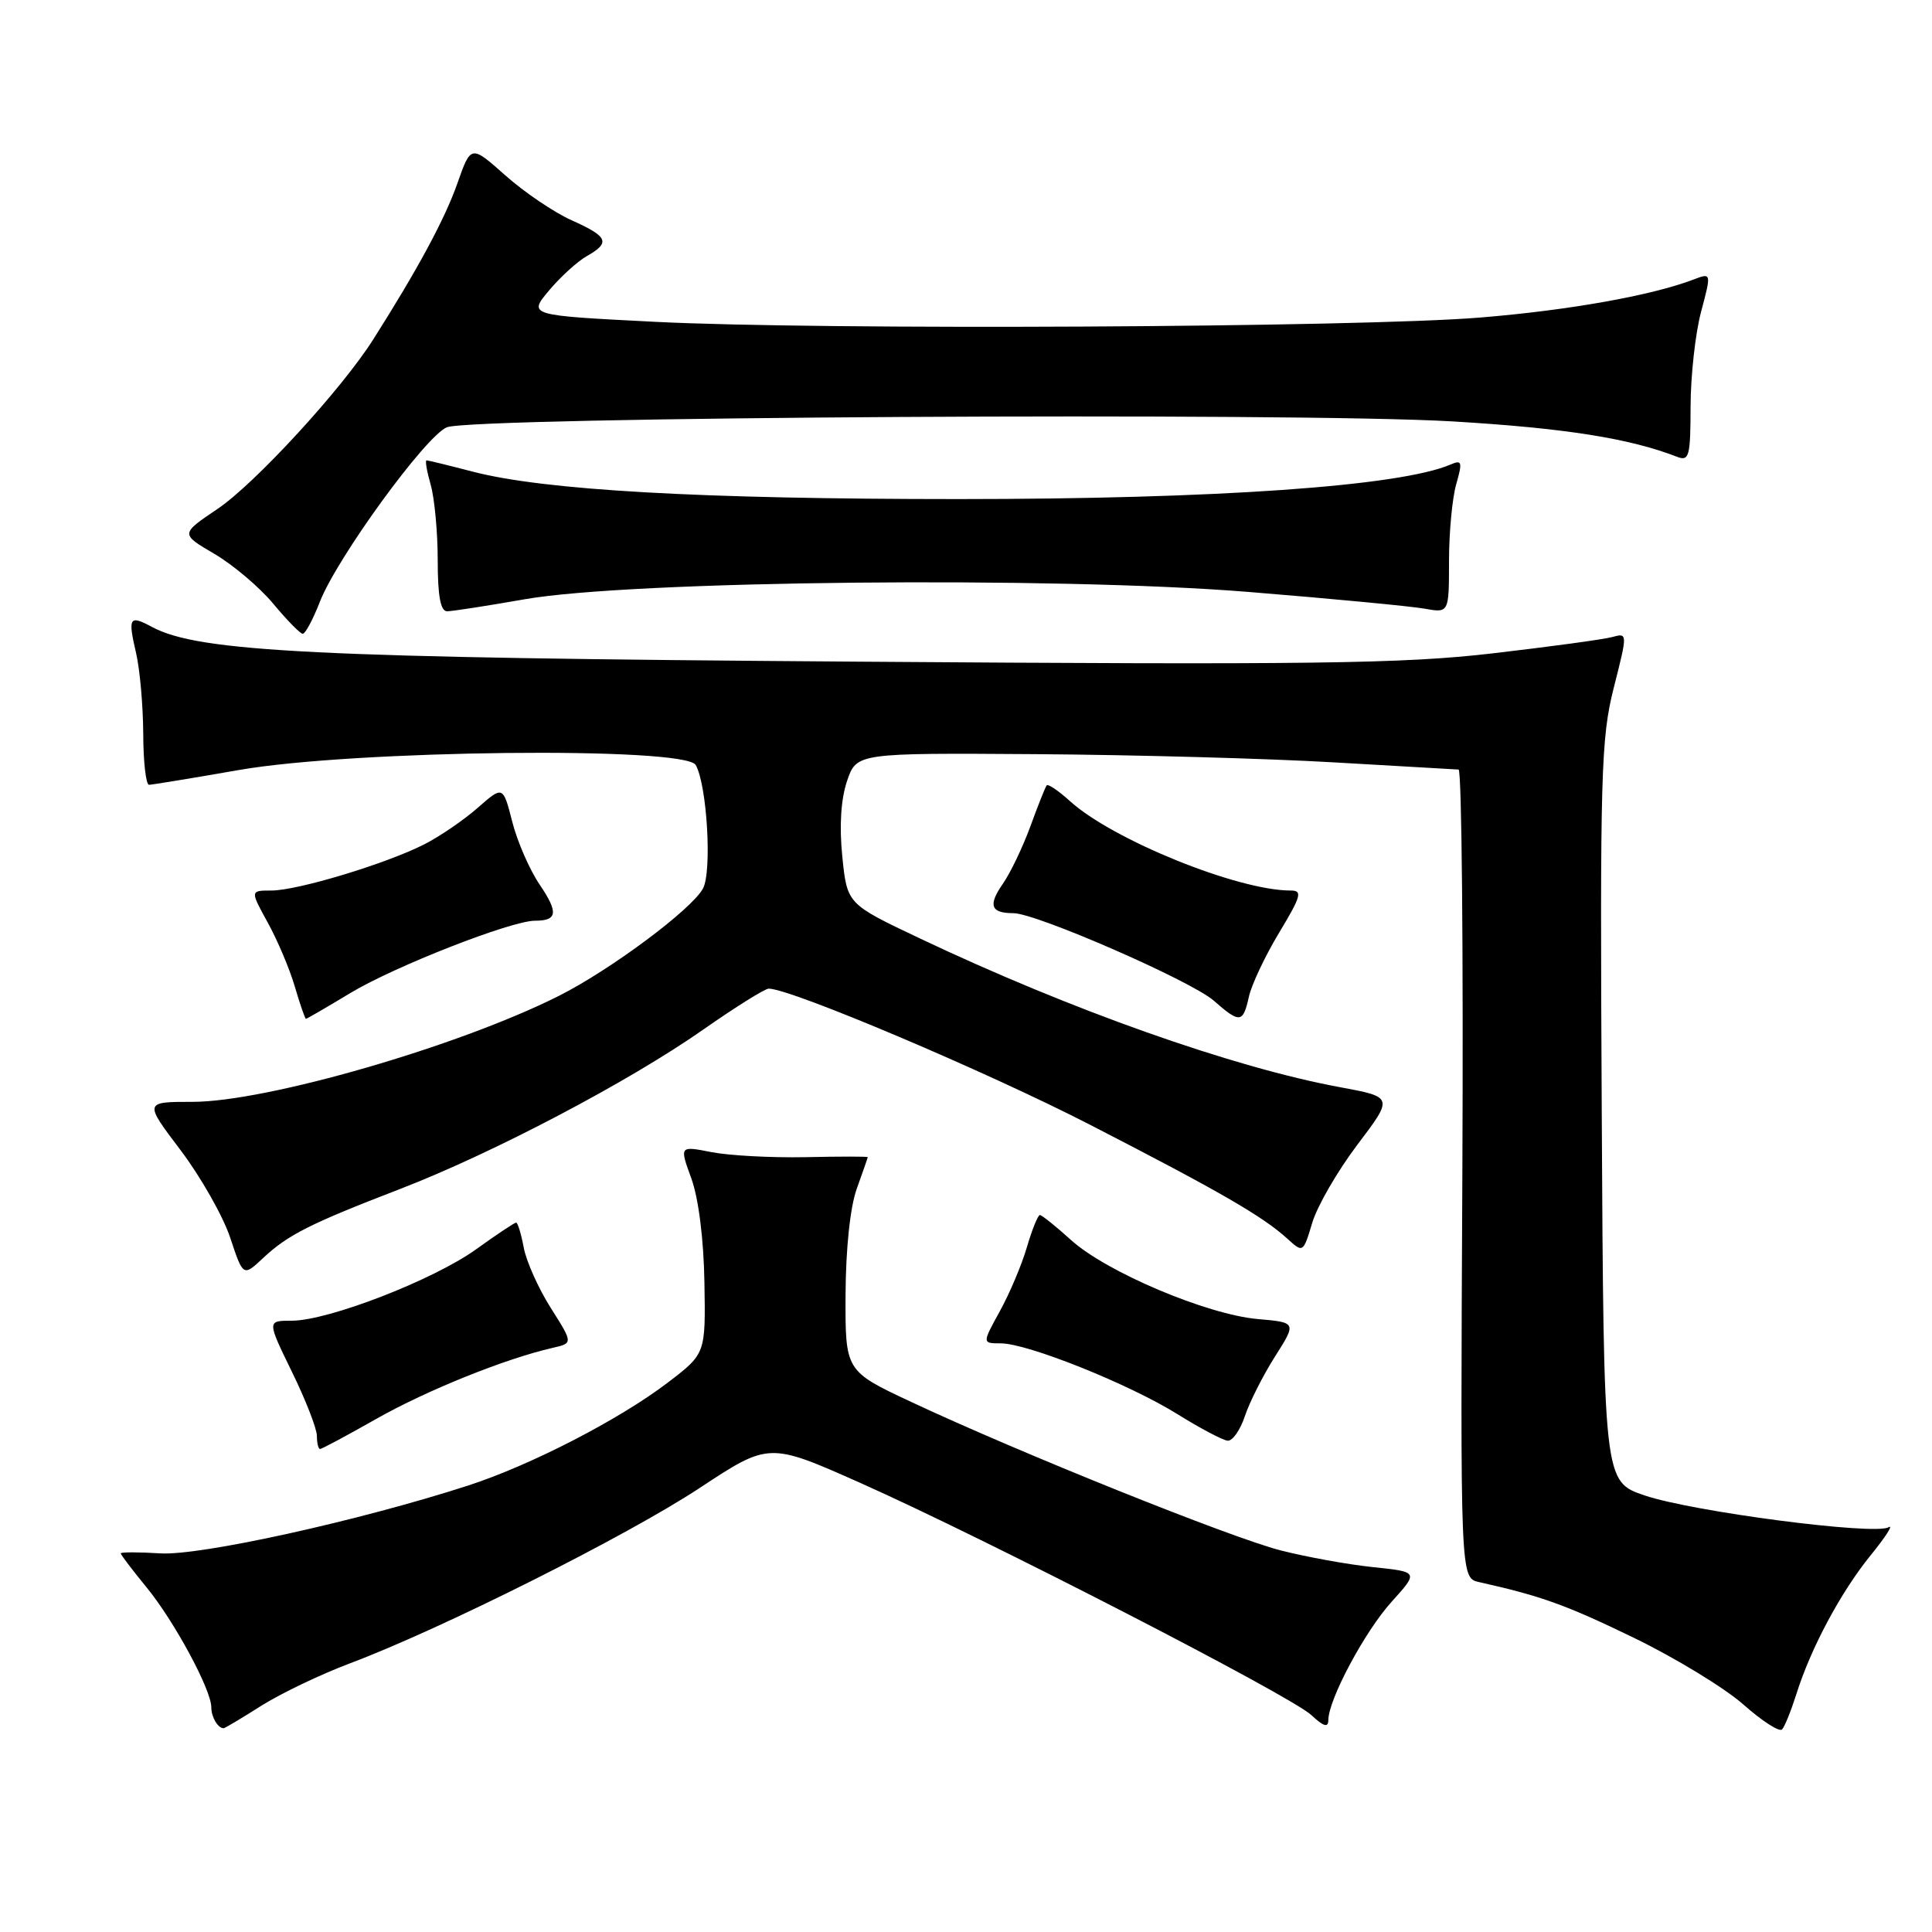 <?xml version="1.0" encoding="UTF-8" standalone="no"?>
<!DOCTYPE svg PUBLIC "-//W3C//DTD SVG 1.1//EN" "http://www.w3.org/Graphics/SVG/1.1/DTD/svg11.dtd" >
<svg xmlns="http://www.w3.org/2000/svg" xmlns:xlink="http://www.w3.org/1999/xlink" version="1.1" viewBox="0 0 256 256">
 <g >
 <path fill="currentColor"
d=" M 238.02 224.50 C 239.95 218.36 243.91 210.96 247.89 206.06 C 249.88 203.61 250.94 201.95 250.24 202.37 C 248.43 203.46 224.28 200.31 217.91 198.15 C 212.50 196.31 212.50 196.31 212.24 147.37 C 212.00 102.51 212.14 97.82 213.83 91.14 C 215.68 83.85 215.68 83.85 213.59 84.42 C 212.44 84.73 205.30 85.70 197.72 86.58 C 185.90 87.95 173.91 88.11 113.22 87.67 C 41.65 87.16 26.35 86.40 20.13 83.07 C 17.13 81.46 16.93 81.79 18.03 86.53 C 18.54 88.71 18.96 93.54 18.98 97.25 C 18.99 100.96 19.34 104.00 19.75 103.99 C 20.16 103.98 25.49 103.11 31.60 102.04 C 46.81 99.37 90.80 98.89 92.19 101.37 C 93.69 104.05 94.36 115.47 93.15 117.73 C 91.67 120.49 80.87 128.54 74.01 131.98 C 60.74 138.65 35.31 146.00 25.52 146.00 C 19.08 146.00 19.08 146.00 23.93 152.41 C 26.59 155.93 29.55 161.14 30.50 163.99 C 32.22 169.17 32.22 169.17 34.86 166.70 C 38.15 163.62 41.04 162.16 53.00 157.55 C 65.26 152.83 83.36 143.31 93.19 136.42 C 97.45 133.44 101.35 131.00 101.86 131.00 C 104.80 131.00 130.83 142.03 144.50 149.07 C 161.70 157.92 167.31 161.16 170.59 164.14 C 172.66 166.03 172.68 166.02 173.88 162.02 C 174.54 159.81 177.23 155.16 179.86 151.68 C 184.64 145.37 184.64 145.37 177.57 144.06 C 163.44 141.46 141.81 133.80 121.88 124.34 C 112.25 119.78 112.25 119.78 111.61 113.51 C 111.20 109.46 111.42 105.93 112.23 103.51 C 113.50 99.77 113.50 99.77 137.29 99.93 C 150.37 100.02 168.14 100.51 176.79 101.02 C 185.43 101.52 192.85 101.95 193.27 101.97 C 193.69 101.99 193.91 126.09 193.77 155.54 C 193.50 209.09 193.50 209.09 196.00 209.64 C 204.20 211.47 207.49 212.65 216.50 217.02 C 222.00 219.69 228.53 223.67 231.00 225.85 C 233.47 228.04 235.78 229.53 236.13 229.16 C 236.48 228.80 237.32 226.70 238.02 224.50 Z  M 34.61 226.03 C 37.19 224.40 42.49 221.86 46.40 220.39 C 58.50 215.84 83.05 203.53 92.70 197.17 C 101.89 191.11 101.89 191.11 114.01 196.50 C 130.60 203.89 170.99 224.68 173.75 227.25 C 175.39 228.78 176.00 228.96 176.01 227.92 C 176.03 225.18 180.84 216.18 184.39 212.25 C 187.98 208.28 187.98 208.28 181.91 207.65 C 178.57 207.30 173.07 206.30 169.67 205.43 C 163.08 203.74 135.20 192.54 120.75 185.77 C 112.00 181.67 112.00 181.67 112.04 171.58 C 112.07 165.43 112.65 159.94 113.53 157.50 C 114.32 155.30 114.98 153.42 114.98 153.33 C 114.99 153.23 111.29 153.23 106.75 153.33 C 102.21 153.42 96.59 153.12 94.26 152.66 C 90.03 151.83 90.03 151.83 91.61 156.16 C 92.56 158.79 93.25 164.22 93.34 169.94 C 93.50 179.37 93.50 179.37 88.50 183.19 C 82.08 188.09 70.29 194.17 62.00 196.85 C 47.57 201.52 26.52 206.16 21.25 205.83 C 18.36 205.65 16.00 205.65 16.00 205.83 C 16.00 206.01 17.54 208.04 19.42 210.33 C 23.10 214.83 28.00 223.90 28.00 226.23 C 28.00 227.53 28.87 229.00 29.63 229.00 C 29.80 229.00 32.04 227.66 34.61 226.03 Z  M 49.93 187.97 C 56.58 184.21 66.96 180.03 73.22 178.60 C 75.94 177.98 75.94 177.98 72.98 173.31 C 71.36 170.75 69.74 167.15 69.40 165.32 C 69.06 163.50 68.60 162.00 68.39 162.00 C 68.18 162.00 65.78 163.60 63.07 165.55 C 57.41 169.61 43.50 175.00 38.66 175.00 C 35.38 175.00 35.38 175.00 38.67 181.75 C 40.49 185.46 41.98 189.29 41.99 190.25 C 41.99 191.21 42.18 192.00 42.41 192.00 C 42.64 192.00 46.02 190.19 49.93 187.97 Z  M 164.95 187.65 C 165.56 185.81 167.35 182.26 168.93 179.77 C 171.81 175.23 171.81 175.23 166.65 174.78 C 159.94 174.19 146.62 168.56 141.94 164.33 C 139.92 162.50 138.05 161.00 137.79 161.00 C 137.53 161.00 136.76 162.91 136.07 165.25 C 135.39 167.59 133.77 171.41 132.48 173.75 C 130.14 178.00 130.14 178.00 132.60 178.00 C 136.15 178.00 149.61 183.39 156.01 187.38 C 159.03 189.26 162.03 190.84 162.67 190.90 C 163.32 190.95 164.34 189.49 164.95 187.65 Z  M 46.46 131.56 C 52.34 128.03 67.73 122.00 70.89 122.00 C 73.87 122.00 74.01 120.91 71.51 117.22 C 70.19 115.28 68.55 111.53 67.88 108.90 C 66.65 104.10 66.65 104.10 63.30 107.04 C 61.45 108.66 58.27 110.84 56.22 111.88 C 51.16 114.45 39.43 118.00 35.97 118.00 C 33.14 118.00 33.14 118.00 35.48 122.25 C 36.77 124.59 38.39 128.41 39.07 130.75 C 39.76 133.09 40.42 135.00 40.54 135.00 C 40.66 135.00 43.33 133.45 46.46 131.56 Z  M 165.48 132.09 C 165.83 130.49 167.63 126.67 169.49 123.59 C 172.43 118.70 172.62 118.00 171.01 118.00 C 163.99 118.00 147.40 111.27 141.76 106.14 C 140.25 104.77 138.87 103.84 138.69 104.07 C 138.50 104.31 137.53 106.75 136.53 109.50 C 135.52 112.25 133.88 115.68 132.88 117.11 C 130.90 119.96 131.27 121.00 134.28 121.00 C 137.30 121.00 157.89 129.99 160.85 132.61 C 164.28 135.62 164.71 135.58 165.48 132.09 Z  M 42.38 79.75 C 44.64 73.94 56.37 57.81 59.20 56.62 C 62.48 55.24 171.69 54.61 192.50 55.84 C 207.36 56.73 215.90 58.07 222.25 60.54 C 223.82 61.14 224.00 60.45 224.01 53.86 C 224.02 49.81 224.64 44.17 225.40 41.32 C 226.78 36.13 226.78 36.13 224.37 37.05 C 218.79 39.17 207.85 41.12 196.08 42.08 C 180.02 43.39 108.68 43.76 86.74 42.64 C 69.99 41.79 69.99 41.79 72.74 38.50 C 74.26 36.69 76.51 34.64 77.75 33.94 C 80.92 32.14 80.59 31.36 75.75 29.19 C 73.41 28.14 69.45 25.46 66.95 23.23 C 62.40 19.19 62.40 19.19 60.59 24.34 C 58.93 29.05 55.33 35.72 49.44 45.00 C 45.26 51.60 33.76 64.11 28.83 67.43 C 23.90 70.75 23.90 70.75 28.41 73.39 C 30.89 74.85 34.40 77.82 36.21 80.00 C 38.02 82.18 39.78 83.97 40.11 83.98 C 40.45 83.99 41.47 82.09 42.38 79.75 Z  M 69.50 79.41 C 83.61 76.92 139.83 76.35 165.50 78.44 C 176.50 79.33 186.96 80.33 188.75 80.65 C 192.00 81.23 192.00 81.23 192.00 74.36 C 192.00 70.58 192.43 65.99 192.96 64.15 C 193.80 61.20 193.72 60.90 192.21 61.55 C 185.52 64.43 161.22 66.13 126.98 66.13 C 92.74 66.13 72.09 64.96 62.62 62.49 C 59.47 61.67 56.73 61.00 56.52 61.00 C 56.31 61.00 56.56 62.46 57.07 64.24 C 57.58 66.03 58.00 70.53 58.00 74.24 C 58.00 78.98 58.37 81.00 59.25 81.00 C 59.94 80.99 64.55 80.28 69.50 79.41 Z "/>
</g>
</svg>